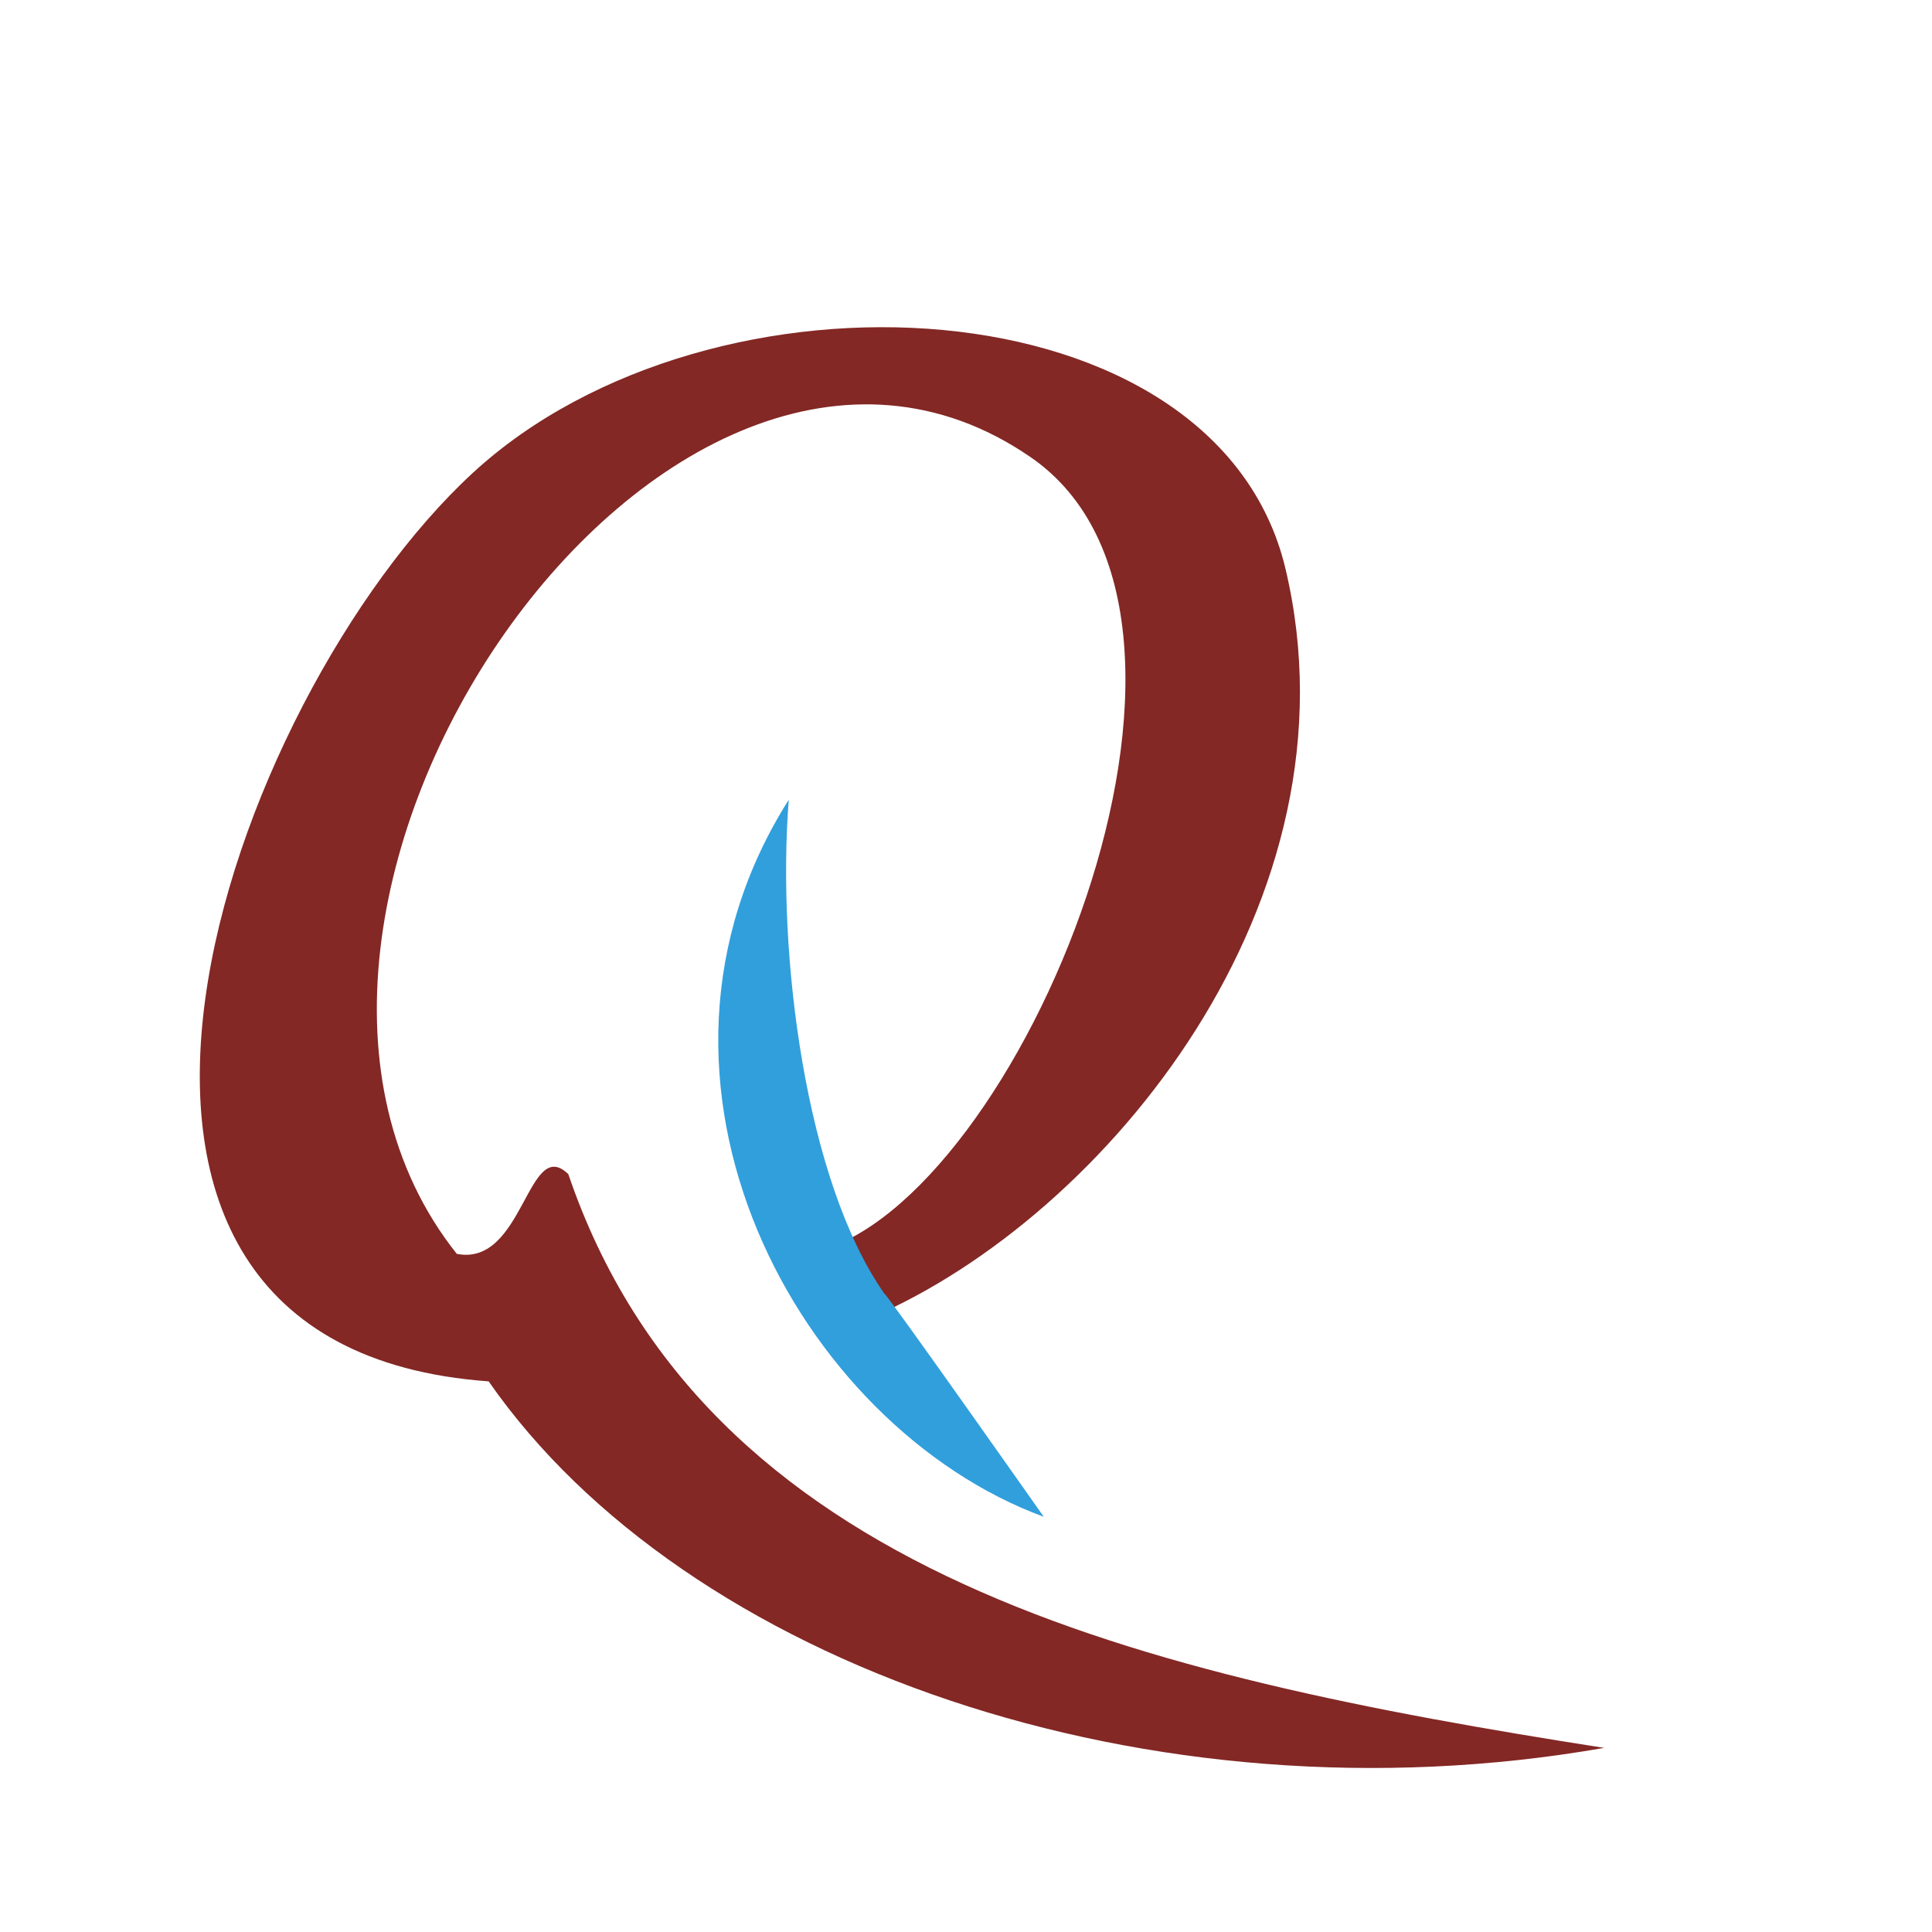 <?xml version="1.0" encoding="iso-8859-1"?>
<!-- Generator: Adobe Illustrator 13.0.0, SVG Export Plug-In . SVG Version: 6.00 Build 14948)  -->
<!DOCTYPE svg PUBLIC "-//W3C//DTD SVG 1.1//EN" "http://www.w3.org/Graphics/SVG/1.1/DTD/svg11.dtd">
<svg version="1.1" id="Layer_1" xmlns="http://www.w3.org/2000/svg" xmlns:xlink="http://www.w3.org/1999/xlink" x="0px" y="0px"
	 width="100px" height="100px" viewBox="0 0 100 100" enable-background="new 0 0 100 100" xml:space="preserve">
<g>
	<g>
		<path fill-rule="evenodd" clip-rule="evenodd" fill="#832825" d="M29.417,60.775c-2.107-2.052-2.299,4.808-5.773,4.125
			C9.542,47.175,34.481,10.694,53.338,23.658c12.105,8.323-0.679,38.689-11.201,41.154c0.585,1.321,1.826,2.403,2.954,3.434
			c0-0.016-0.002-0.03-0.002-0.046c12.17-5.246,25.527-21.605,21.446-38.767c-3.55-14.93-29.695-16.36-42.068-4.951
			C11.765,36.198-0.017,69.678,25.292,71.499C35.455,86.116,59.511,94.59,83.032,90.47C59.015,86.718,36.466,81.497,29.417,60.775z"
			/>
	</g>
	<path fill-rule="evenodd" clip-rule="evenodd" fill="#319FDC" d="M45.777,66.963c-4.097-5.848-5.578-17.623-4.95-25.57
		C31.592,55.97,41.312,73.825,54.026,78.51C54.026,78.51,45.891,66.942,45.777,66.963z"/>
</g>
</svg>
